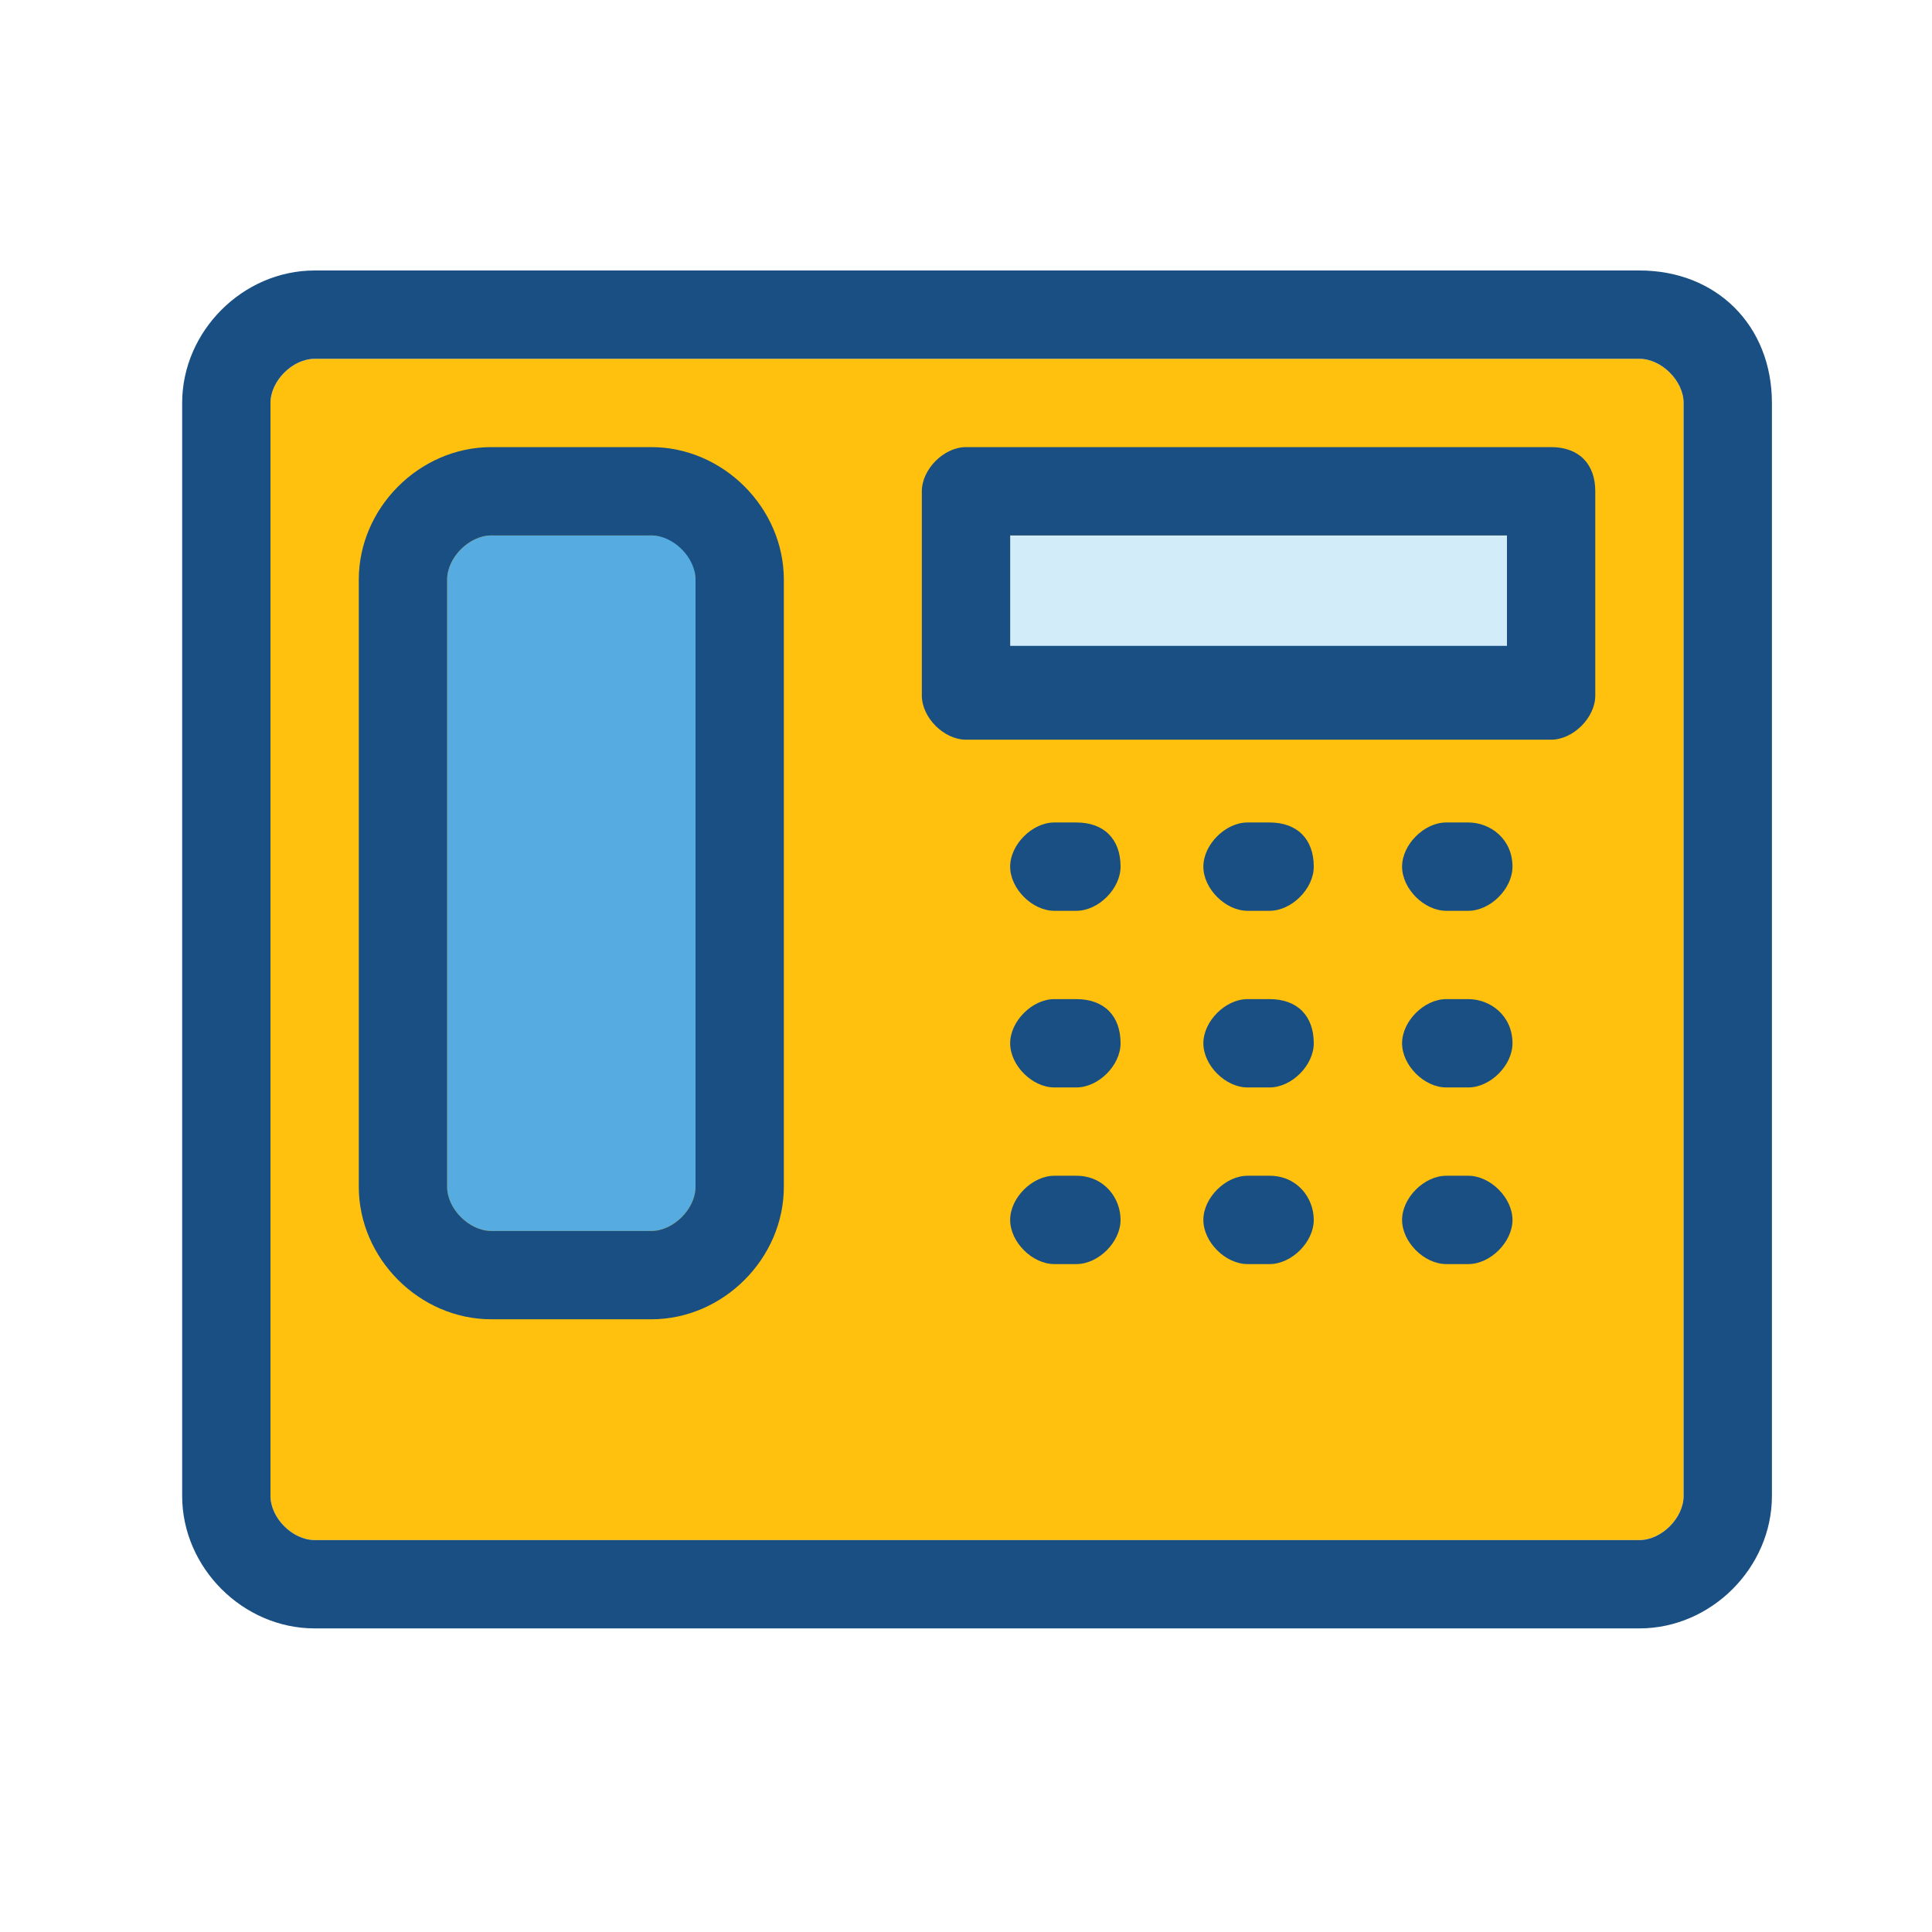 <?xml version="1.0" encoding="utf-8"?>
<!-- Generator: Adobe Illustrator 22.0.1, SVG Export Plug-In . SVG Version: 6.00 Build 0)  -->
<svg version="1.1" id="Layer_1" xmlns="http://www.w3.org/2000/svg" xmlns:xlink="http://www.w3.org/1999/xlink" x="0px" y="0px"
	 viewBox="0 0 35 35" style="enable-background:new 0 0 35 35;" xml:space="preserve">
<style type="text/css">
	.st0{fill:#FFC10D;}
	.st1{fill:#D2ECF9;}
	.st2{fill:#194F82;}
	.st3{fill:#56ACE0;}
</style>
<path class="st0" d="M29.7,27.9c0.4,0,0.8-0.4,0.8-0.8V7.3c0-0.4-0.4-0.8-0.8-0.8h-24c-0.4,0-0.8,0.4-0.8,0.8v19.8
	c0,0.4,0.4,0.8,0.8,0.8C13.7,27.9,21.7,27.9,29.7,27.9z"/>
<rect x="18.3" y="9.7" class="st1" width="9" height="2.1"/>
<g>
	<path class="st2" d="M28.1,8.1H17.5c-0.4,0-0.8,0.4-0.8,0.8v3.7c0,0.4,0.4,0.8,0.8,0.8h10.6c0.4,0,0.8-0.4,0.8-0.8V8.9
		C28.9,8.4,28.6,8.1,28.1,8.1z M27.3,11.7h-9V9.7h9V11.7L27.3,11.7z"/>
	<path class="st2" d="M19.5,14.9h-0.4c-0.4,0-0.8,0.4-0.8,0.8c0,0.4,0.4,0.8,0.8,0.8h0.4c0.4,0,0.8-0.4,0.8-0.8
		C20.3,15.2,20,14.9,19.5,14.9z"/>
	<path class="st2" d="M23,14.9h-0.4c-0.4,0-0.8,0.4-0.8,0.8c0,0.4,0.4,0.8,0.8,0.8H23c0.4,0,0.8-0.4,0.8-0.8
		C23.8,15.2,23.5,14.9,23,14.9z"/>
	<path class="st2" d="M26.6,14.9h-0.4c-0.4,0-0.8,0.4-0.8,0.8c0,0.4,0.4,0.8,0.8,0.8h0.4c0.4,0,0.8-0.4,0.8-0.8
		C27.4,15.2,27,14.9,26.6,14.9z"/>
	<path class="st2" d="M19.5,18.1h-0.4c-0.4,0-0.8,0.4-0.8,0.8c0,0.4,0.4,0.8,0.8,0.8h0.4c0.4,0,0.8-0.4,0.8-0.8
		C20.3,18.4,20,18.1,19.5,18.1z"/>
	<path class="st2" d="M23,18.1h-0.4c-0.4,0-0.8,0.4-0.8,0.8c0,0.4,0.4,0.8,0.8,0.8H23c0.4,0,0.8-0.4,0.8-0.8
		C23.8,18.4,23.5,18.1,23,18.1z"/>
	<path class="st2" d="M26.6,18.1h-0.4c-0.4,0-0.8,0.4-0.8,0.8c0,0.4,0.4,0.8,0.8,0.8h0.4c0.4,0,0.8-0.4,0.8-0.8
		C27.4,18.4,27,18.1,26.6,18.1z"/>
	<path class="st2" d="M19.5,21.3h-0.4c-0.4,0-0.8,0.4-0.8,0.8c0,0.4,0.4,0.8,0.8,0.8h0.4c0.4,0,0.8-0.4,0.8-0.8S20,21.3,19.5,21.3z"
		/>
	<path class="st2" d="M23,21.3h-0.4c-0.4,0-0.8,0.4-0.8,0.8c0,0.4,0.4,0.8,0.8,0.8H23c0.4,0,0.8-0.4,0.8-0.8S23.5,21.3,23,21.3z"/>
	<path class="st2" d="M26.6,21.3h-0.4c-0.4,0-0.8,0.4-0.8,0.8c0,0.4,0.4,0.8,0.8,0.8h0.4c0.4,0,0.8-0.4,0.8-0.8S27,21.3,26.6,21.3z"
		/>
</g>
<path class="st3" d="M11.8,9.7H8.9c-0.4,0-0.8,0.4-0.8,0.8v11c0,0.4,0.4,0.8,0.8,0.8h2.9c0.4,0,0.8-0.4,0.8-0.8v-11
	C12.6,10,12.2,9.7,11.8,9.7z"/>
<g>
	<path class="st2" d="M11.8,8.1H8.9c-1.3,0-2.4,1.1-2.4,2.4v11c0,1.3,1.1,2.4,2.4,2.4h2.9c1.3,0,2.4-1.1,2.4-2.4v-11
		C14.2,9.2,13.1,8.1,11.8,8.1z M12.6,21.5c0,0.4-0.4,0.8-0.8,0.8H8.9c-0.4,0-0.8-0.4-0.8-0.8v-11c0-0.4,0.4-0.8,0.8-0.8h2.9
		c0.4,0,0.8,0.4,0.8,0.8L12.6,21.5L12.6,21.5L12.6,21.5z"/>
	<path class="st2" d="M29.7,4.9h-24c-1.3,0-2.4,1.1-2.4,2.4v19.8c0,1.3,1.1,2.4,2.4,2.4c8,0,16,0,24,0c1.3,0,2.4-1.1,2.4-2.4V7.3
		C32.1,5.9,31.1,4.9,29.7,4.9z M30.5,27.1c0,0.4-0.4,0.8-0.8,0.8h-2.4c-6.4,0-12.8,0-19.2,0H5.7c-0.4,0-0.8-0.4-0.8-0.8V7.3
		c0-0.4,0.4-0.8,0.8-0.8h24c0.4,0,0.8,0.4,0.8,0.8L30.5,27.1z"/>
</g>
</svg>
